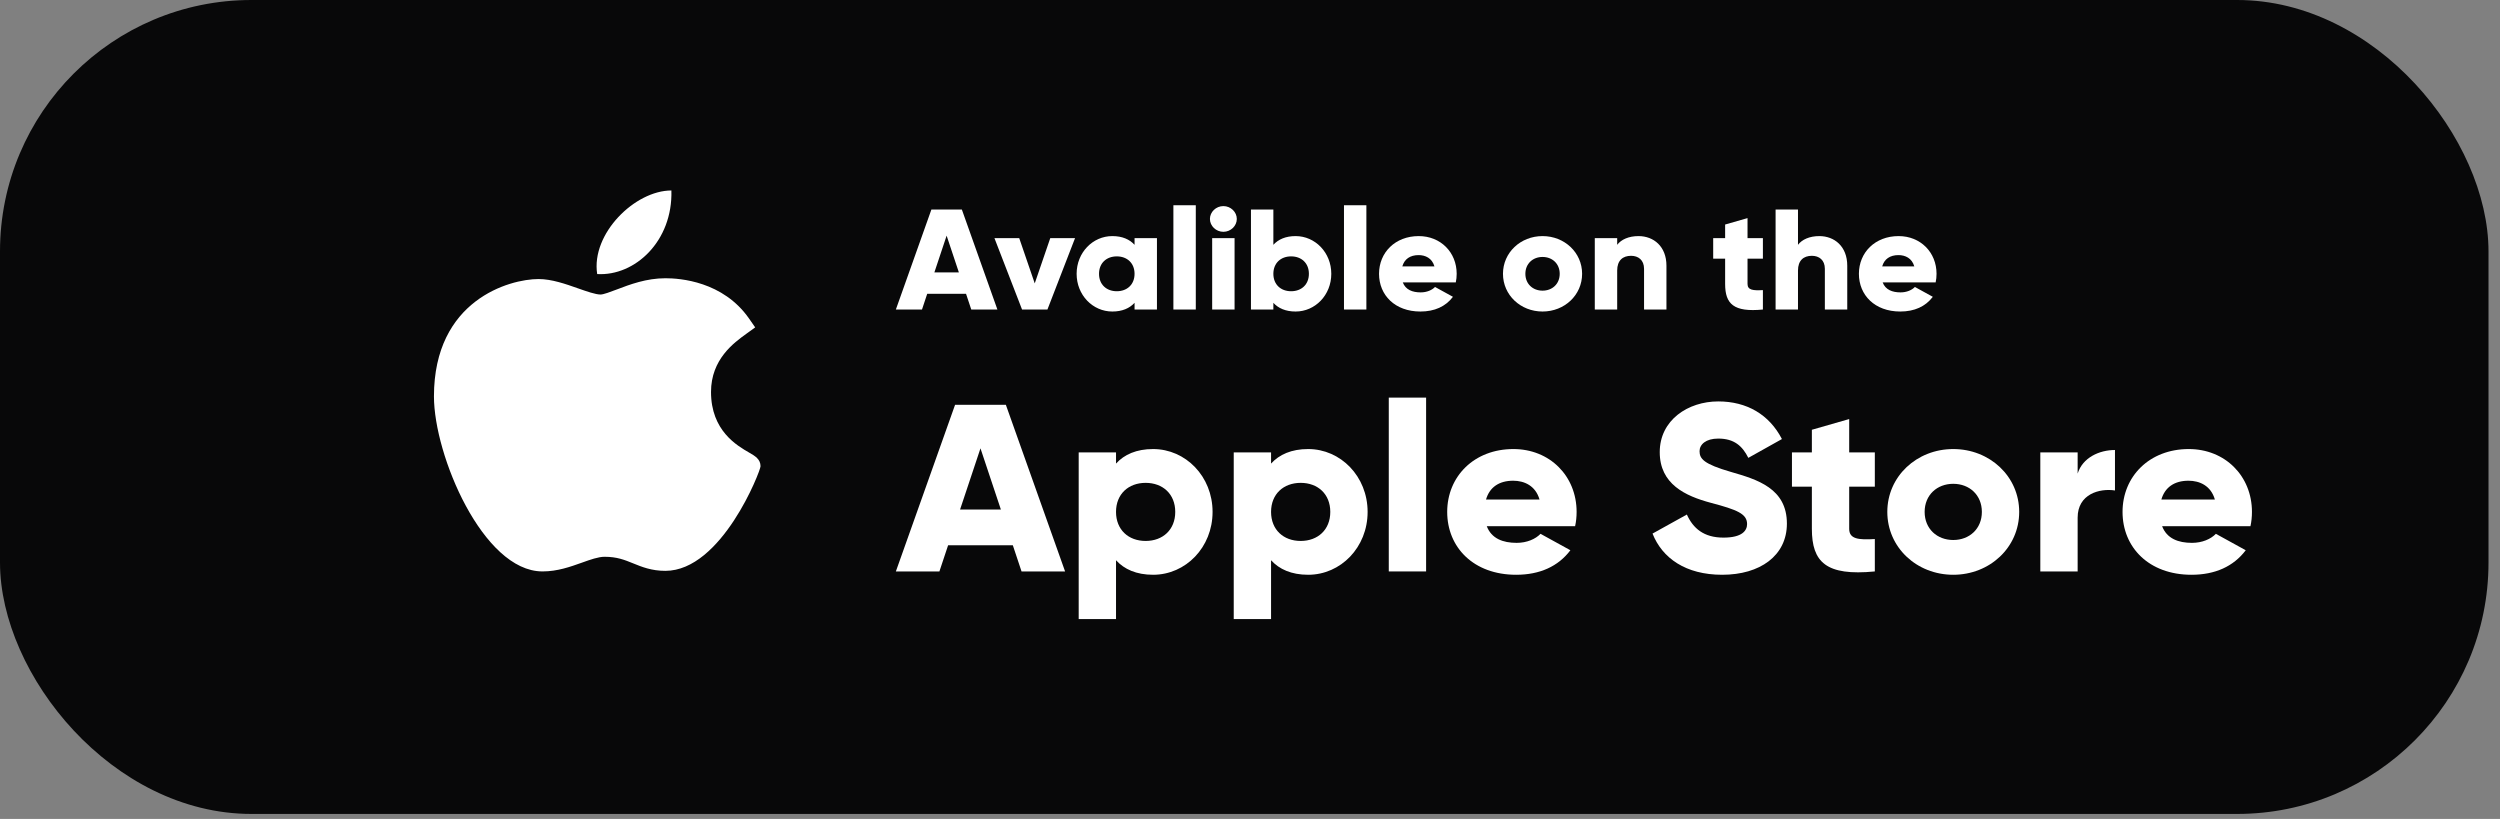 <svg width="174" height="57" viewBox="0 0 174 57" fill="none" xmlns="http://www.w3.org/2000/svg">
<rect x="0" y="0" width="174" height="57" fill="#808080" stroke="none"/>
<rect width="173.2" height="56.65" rx="17.5" fill="#080809"/>
<path d="M37.739 39.771C33.615 39.748 30.203 31.693 30.203 27.591C30.203 20.889 35.457 19.422 37.482 19.422C38.395 19.422 39.369 19.765 40.229 20.069C40.83 20.28 41.451 20.499 41.797 20.499C42.004 20.499 42.491 20.313 42.922 20.15C43.84 19.8 44.983 19.366 46.313 19.366C46.315 19.366 46.318 19.366 46.321 19.366C47.314 19.366 50.326 19.574 52.137 22.176L52.561 22.786L51.951 23.227C51.079 23.856 49.487 25.005 49.487 27.28C49.487 29.974 51.289 31.01 52.155 31.509C52.538 31.729 52.933 31.956 52.933 32.452C52.933 32.776 50.231 39.731 46.307 39.731C45.347 39.731 44.669 39.455 44.07 39.211C43.464 38.965 42.942 38.752 42.078 38.752C41.641 38.752 41.087 38.95 40.501 39.161C39.701 39.447 38.794 39.771 37.766 39.771H37.739Z" fill="white"/>
<path d="M46.729 13.257C46.831 16.782 44.196 19.228 41.564 19.075C41.13 16.261 44.195 13.257 46.729 13.257Z" fill="white"/>
<path d="M67.6 21.543H69.419L66.945 14.583H64.825L62.352 21.543H64.171L64.534 20.449H67.236L67.6 21.543ZM65.033 18.958L65.885 16.402L66.737 18.958H65.033Z" fill="white"/>
<path d="M73.099 16.572L72.018 19.723L70.937 16.572H69.212L71.135 21.543H72.901L74.824 16.572H73.099Z" fill="white"/>
<path d="M78.965 16.572V17.039C78.622 16.661 78.113 16.432 77.417 16.432C76.056 16.432 74.933 17.576 74.933 19.057C74.933 20.539 76.056 21.682 77.417 21.682C78.113 21.682 78.622 21.453 78.965 21.076V21.543H80.524V16.572H78.965ZM77.729 20.27C77.012 20.27 76.492 19.803 76.492 19.057C76.492 18.311 77.012 17.844 77.729 17.844C78.446 17.844 78.965 18.311 78.965 19.057C78.965 19.803 78.446 20.27 77.729 20.27Z" fill="white"/>
<path d="M81.668 21.543H83.227V14.285H81.668V21.543Z" fill="white"/>
<path d="M85.147 16.134C85.656 16.134 86.082 15.726 86.082 15.239C86.082 14.752 85.656 14.344 85.147 14.344C84.637 14.344 84.211 14.752 84.211 15.239C84.211 15.726 84.637 16.134 85.147 16.134ZM84.367 21.543H85.926V16.572H84.367V21.543Z" fill="white"/>
<path d="M90.174 16.432C89.478 16.432 88.969 16.661 88.626 17.039V14.583H87.067V21.543H88.626V21.076C88.969 21.453 89.478 21.682 90.174 21.682C91.535 21.682 92.658 20.539 92.658 19.057C92.658 17.576 91.535 16.432 90.174 16.432ZM89.862 20.27C89.145 20.27 88.626 19.803 88.626 19.057C88.626 18.311 89.145 17.844 89.862 17.844C90.579 17.844 91.099 18.311 91.099 19.057C91.099 19.803 90.579 20.27 89.862 20.27Z" fill="white"/>
<path d="M93.541 21.543H95.1V14.285H93.541V21.543Z" fill="white"/>
<path d="M97.633 19.654H101.323C101.364 19.465 101.385 19.266 101.385 19.057C101.385 17.556 100.263 16.432 98.745 16.432C97.103 16.432 95.981 17.576 95.981 19.057C95.981 20.539 97.083 21.682 98.86 21.682C99.847 21.682 100.616 21.334 101.125 20.658L99.878 19.972C99.67 20.191 99.306 20.35 98.88 20.35C98.309 20.35 97.831 20.171 97.633 19.654ZM97.602 18.54C97.748 18.033 98.143 17.755 98.735 17.755C99.203 17.755 99.67 17.963 99.837 18.54H97.602Z" fill="white"/>
<path d="M107.361 21.682C108.889 21.682 110.115 20.539 110.115 19.057C110.115 17.576 108.889 16.432 107.361 16.432C105.834 16.432 104.607 17.576 104.607 19.057C104.607 20.539 105.834 21.682 107.361 21.682ZM107.361 20.23C106.686 20.23 106.166 19.763 106.166 19.057C106.166 18.351 106.686 17.884 107.361 17.884C108.037 17.884 108.556 18.351 108.556 19.057C108.556 19.763 108.037 20.23 107.361 20.23Z" fill="white"/>
<path d="M114.042 16.432C113.356 16.432 112.836 16.671 112.556 17.039V16.572H110.997V21.543H112.556V18.829C112.556 18.123 112.95 17.804 113.522 17.804C114.021 17.804 114.426 18.093 114.426 18.709V21.543H115.985V18.491C115.985 17.148 115.091 16.432 114.042 16.432Z" fill="white"/>
<path d="M122.698 18.003V16.572H121.628V15.18L120.069 15.627V16.572H119.238V18.003H120.069V19.763C120.069 21.155 120.661 21.742 122.698 21.543V20.191C122.012 20.23 121.628 20.191 121.628 19.763V18.003H122.698Z" fill="white"/>
<path d="M126.626 16.432C125.94 16.432 125.42 16.671 125.14 17.039V14.583H123.581V21.543H125.14V18.829C125.14 18.123 125.534 17.804 126.106 17.804C126.605 17.804 127.01 18.093 127.01 18.709V21.543H128.569V18.491C128.569 17.148 127.675 16.432 126.626 16.432Z" fill="white"/>
<path d="M131.032 19.654H134.721C134.763 19.465 134.783 19.266 134.783 19.057C134.783 17.556 133.661 16.432 132.144 16.432C130.502 16.432 129.38 17.576 129.38 19.057C129.38 20.539 130.481 21.682 132.258 21.682C133.245 21.682 134.014 21.334 134.524 20.658L133.277 19.972C133.069 20.191 132.705 20.35 132.279 20.35C131.707 20.35 131.229 20.171 131.032 19.654ZM131.001 18.54C131.146 18.033 131.541 17.755 132.133 17.755C132.601 17.755 133.069 17.963 133.235 18.54H131.001Z" fill="white"/>
<path d="M71.099 39.772H74.13L70.007 28.172H66.474L62.352 39.772H65.383L65.989 37.949H70.492L71.099 39.772ZM66.821 35.463L68.241 31.204L69.661 35.463H66.821Z" fill="white"/>
<path d="M80.255 31.254C79.095 31.254 78.246 31.635 77.675 32.265V31.486H75.077V43.086H77.675V38.993C78.246 39.622 79.095 40.004 80.255 40.004C82.524 40.004 84.395 38.098 84.395 35.629C84.395 33.16 82.524 31.254 80.255 31.254ZM79.736 37.65C78.541 37.65 77.675 36.871 77.675 35.629C77.675 34.386 78.541 33.607 79.736 33.607C80.931 33.607 81.797 34.386 81.797 35.629C81.797 36.871 80.931 37.65 79.736 37.65Z" fill="white"/>
<path d="M91.047 31.254C89.886 31.254 89.037 31.635 88.466 32.265V31.486H85.868V43.086H88.466V38.993C89.037 39.622 89.886 40.004 91.047 40.004C93.316 40.004 95.186 38.098 95.186 35.629C95.186 33.16 93.316 31.254 91.047 31.254ZM90.527 37.65C89.332 37.65 88.466 36.871 88.466 35.629C88.466 34.386 89.332 33.607 90.527 33.607C91.722 33.607 92.588 34.386 92.588 35.629C92.588 36.871 91.722 37.65 90.527 37.65Z" fill="white"/>
<path d="M96.659 39.772H99.257V27.674H96.659V39.772Z" fill="white"/>
<path d="M103.479 36.623H109.628C109.697 36.308 109.732 35.977 109.732 35.629C109.732 33.126 107.861 31.254 105.332 31.254C102.596 31.254 100.725 33.16 100.725 35.629C100.725 38.098 102.561 40.004 105.523 40.004C107.168 40.004 108.45 39.423 109.299 38.297L107.22 37.153C106.874 37.518 106.268 37.783 105.558 37.783C104.605 37.783 103.808 37.485 103.479 36.623ZM103.427 34.767C103.67 33.922 104.328 33.458 105.315 33.458C106.094 33.458 106.874 33.806 107.151 34.767H103.427Z" fill="white"/>
<path d="M119.865 40.004C122.498 40.004 124.368 38.678 124.368 36.441C124.368 33.988 122.307 33.375 120.471 32.845C118.584 32.298 118.289 31.933 118.289 31.403C118.289 30.939 118.722 30.525 119.588 30.525C120.697 30.525 121.268 31.038 121.684 31.867L124.022 30.558C123.139 28.851 121.58 27.939 119.588 27.939C117.492 27.939 115.518 29.232 115.518 31.469C115.518 33.69 117.285 34.518 119.086 34.999C120.904 35.48 121.597 35.761 121.597 36.474C121.597 36.921 121.268 37.418 119.952 37.418C118.584 37.418 117.839 36.772 117.406 35.811L115.016 37.137C115.691 38.843 117.319 40.004 119.865 40.004Z" fill="white"/>
<path d="M130.488 33.872V31.486H128.704V29.166L126.106 29.912V31.486H124.72V33.872H126.106V36.805C126.106 39.125 127.093 40.103 130.488 39.772V37.518C129.345 37.584 128.704 37.518 128.704 36.805V33.872H130.488Z" fill="white"/>
<path d="M135.946 40.004C138.493 40.004 140.536 38.098 140.536 35.629C140.536 33.16 138.493 31.254 135.946 31.254C133.4 31.254 131.357 33.16 131.357 35.629C131.357 38.098 133.4 40.004 135.946 40.004ZM135.946 37.584C134.821 37.584 133.955 36.805 133.955 35.629C133.955 34.452 134.821 33.673 135.946 33.673C137.072 33.673 137.938 34.452 137.938 35.629C137.938 36.805 137.072 37.584 135.946 37.584Z" fill="white"/>
<path d="M144.604 32.961V31.486H142.006V39.772H144.604V36.026C144.604 34.386 146.128 33.971 147.202 34.137V31.32C146.111 31.32 144.95 31.85 144.604 32.961Z" fill="white"/>
<path d="M150.483 36.623H156.632C156.701 36.308 156.736 35.977 156.736 35.629C156.736 33.126 154.865 31.254 152.337 31.254C149.6 31.254 147.729 33.16 147.729 35.629C147.729 38.098 149.565 40.004 152.527 40.004C154.173 40.004 155.454 39.423 156.303 38.297L154.224 37.153C153.878 37.518 153.272 37.783 152.562 37.783C151.609 37.783 150.812 37.485 150.483 36.623ZM150.431 34.767C150.674 33.922 151.332 33.458 152.319 33.458C153.099 33.458 153.878 33.806 154.155 34.767H150.431Z" fill="white"/>
</svg>
